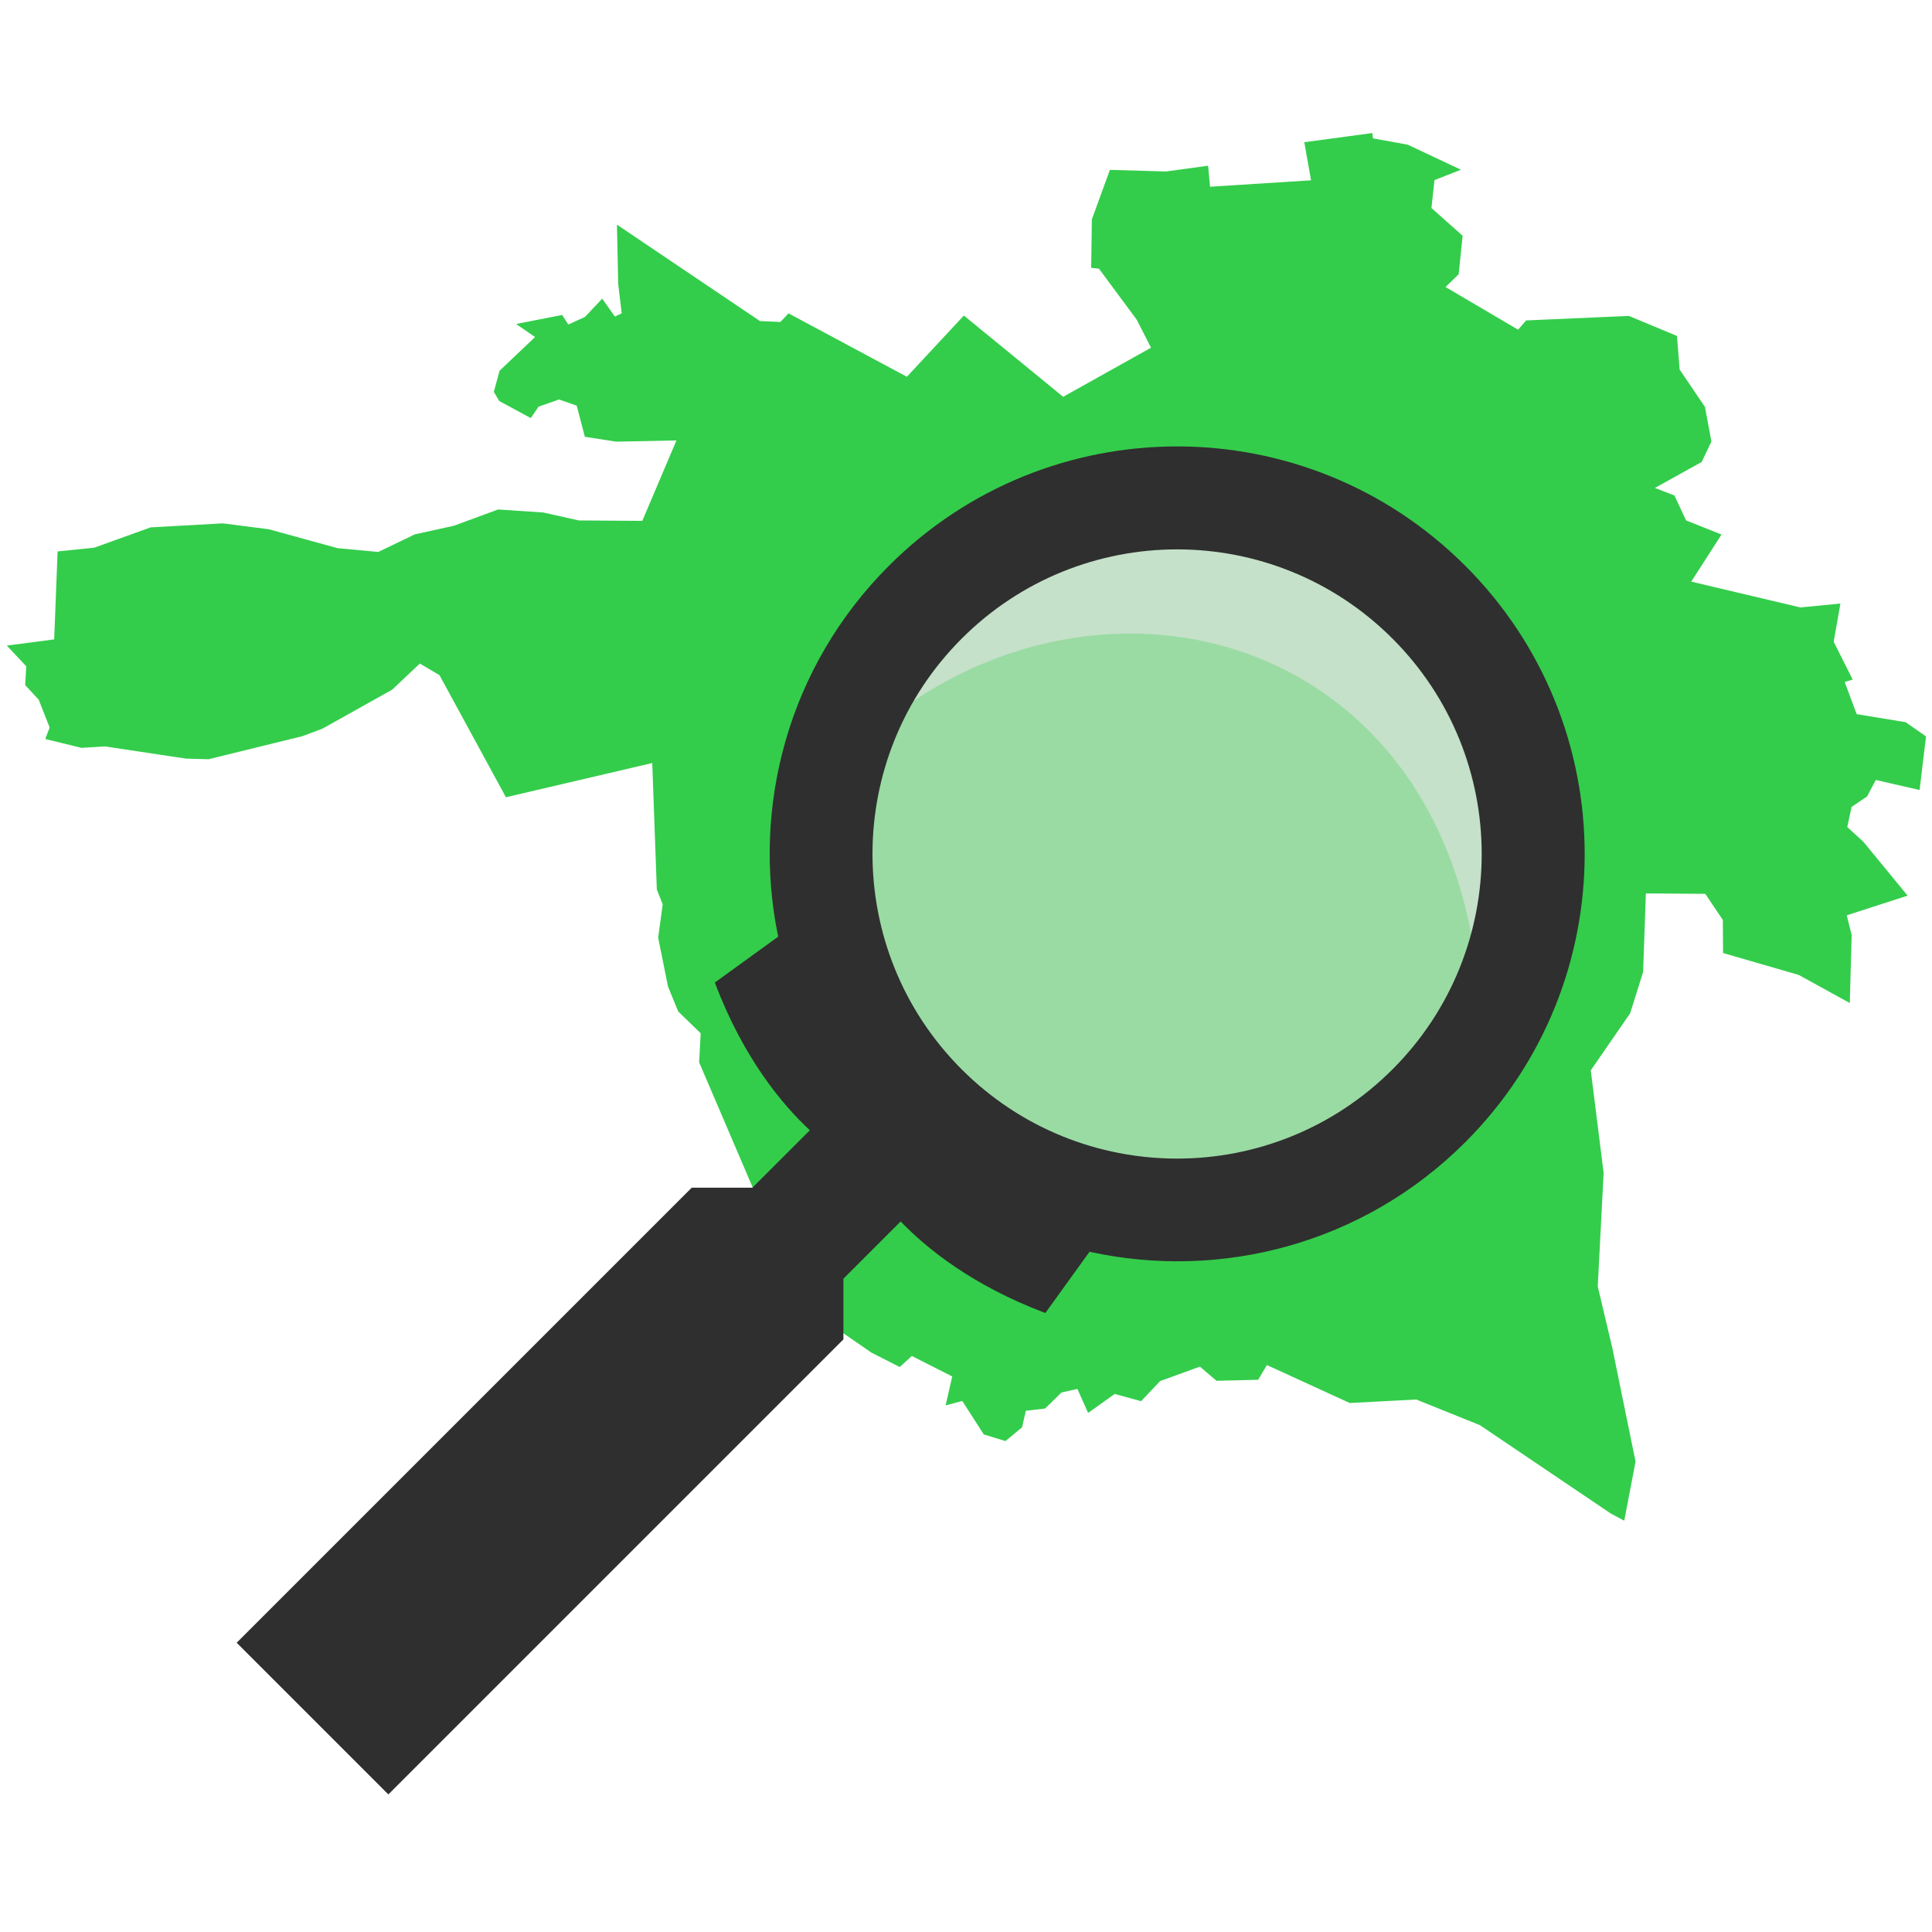 <?xml version="1.0" encoding="UTF-8" standalone="no"?>
<!-- Created with Inkscape (http://www.inkscape.org/) -->

<svg:svg
   width="300mm"
   height="300mm"
   viewBox="20 20 260 260"
   id="svg6743"
   version="1.1"
   inkscape:version="1.1.2 (0a00cf5339, 2022-02-04)"
   sodipodi:docname="maprva-logo.svg"
   xmlns:inkscape="http://www.inkscape.org/namespaces/inkscape"
   xmlns:sodipodi="http://sodipodi.sourceforge.net/DTD/sodipodi-0.dtd"
   xmlns:svg="http://www.w3.org/2000/svg"
   xmlns:rdf="http://www.w3.org/1999/02/22-rdf-syntax-ns#"
   xmlns:cc="http://creativecommons.org/ns#"
   xmlns:dc="http://purl.org/dc/elements/1.1/">
  <svg:defs
     id="defs6745" />
  <sodipodi:namedview
     id="base"
     pagecolor="#ffffff"
     bordercolor="#666666"
     borderopacity="1.0"
     inkscape:pageopacity="0.0"
     inkscape:pageshadow="2"
     inkscape:zoom="0.61430039"
     inkscape:cx="1018.2315"
     inkscape:cy="430.57111"
     inkscape:document-units="mm"
     inkscape:current-layer="layer1"
     showgrid="false"
     inkscape:window-width="2560"
     inkscape:window-height="1384"
     inkscape:window-x="0"
     inkscape:window-y="0"
     inkscape:window-maximized="1"
     inkscape:pagecheckerboard="0" />
  <svg:g
     inkscape:label="Layer 1"
     inkscape:groupmode="layer"
     id="layer1"
     transform="translate(0,3)">
    <svg:g
       fill-opacity="1"
       font-weight="400"
       font-size="45.833px"
       font-family="Ubuntu"
       stroke="none"
       fill="#000000"
       font-style="normal"
       id="g1344"
       transform="matrix(0.872,0,0,0.872,-380.469,-93.148)"
       style="fill:#33cd4b;fill-opacity:1;fill-rule:evenodd;stroke-width:1;stroke-linecap:square;stroke-linejoin:bevel">
      <svg:path
         vector-effect="none"
         d="m 541.177,190.842 1.183,-1.762 3.168,-1.109 2.732,0.948 1.257,4.809 4.823,0.749 9.31,-0.188 -5.272,12.415 -9.795,-0.067 -5.475,-1.225 -6.977,-0.47 -6.83,2.516 -6.033,1.329 -5.641,2.714 -6.264,-0.583 -10.621,-2.921 -7.112,-0.911 -11.134,0.622 -8.699,3.133 -5.653,0.579 -0.527,13.574 -7.309,0.955 2.995,3.201 -0.162,2.9 2.087,2.254 1.69,4.294 -0.678,1.769 5.599,1.367 3.603,-0.225 12.522,1.886 3.477,0.095 14.5,-3.565 3.083,-1.158 10.765,-6.024 4.256,-4.023 3.034,1.794 10.254,18.842 22.58,-5.283 0.707,19.525 0.906,2.284 -0.7,5.14 1.52,7.552 1.575,3.847 3.468,3.356 -0.239,4.489 10.169,23.759 3.006,2.124 -0.694,2.376 1.507,4.385 3.068,4.391 3.426,3.547 6.114,4.224 4.365,2.216 1.869,-1.702 6.23,3.159 -1.021,4.463 2.575,-0.675 3.316,5.16 3.348,1.022 2.559,-2.123 0.581,-2.553 2.976,-0.345 2.53,-2.475 2.455,-0.548 1.654,3.701 4.1,-2.929 4.072,1.119 2.938,-3.103 6.14,-2.233 2.557,2.187 6.434,-0.156 1.352,-2.272 12.778,5.856 10.27,-0.538 9.818,3.954 20.201,13.637 2.08,1.109 1.745,-9.12 -3.589,-17.554 -2.245,-9.479 0.908,-17.517 -1.984,-15.832 6.075,-8.802 2.003,-6.366 0.425,-12.136 9.165,0.062 2.714,4.032 0.037,5.105 11.674,3.38 7.88,4.339 0.291,-10.489 -0.76,-3.05 9.394,-3.035 -6.822,-8.31 -2.491,-2.28 0.665,-3.102 2.393,-1.617 1.343,-2.543 6.759,1.546 0.996,-8.271 -3.154,-2.194 -7.551,-1.243 -1.848,-4.964 1.235,-0.369 -2.931,-5.834 1.036,-5.9 -6.177,0.601 -16.845,-3.983 4.669,-7.267 -5.469,-2.184 -1.796,-3.845 -3.013,-1.164 7.218,-4.006 1.502,-3.154 -0.997,-5.348 -3.907,-5.768 -0.408,-5.179 -7.425,-3.092 -15.853,0.696 -1.246,1.427 -11.195,-6.583 2.026,-1.97 0.61,-5.941 -4.813,-4.285 0.47,-4.306 4.084,-1.6 -8.21,-3.864 -5.373,-0.977 -0.09,-0.819 -10.506,1.415 1.048,5.876 -15.591,0.994 -0.301,-3.241 -6.525,0.887 -8.626,-0.25 -2.789,7.642 -0.102,7.476 1.197,0.13 5.831,7.877 2.206,4.32 -13.559,7.579 -15.325,-12.544 -8.794,9.451 -18.263,-9.786 -1.267,1.331 -3.146,-0.146 -22.069,-14.873 0.195,9.172 0.539,4.513 -1.055,0.494 -1.948,-2.765 -2.665,2.824 -2.571,1.175 -0.947,-1.475 -7.107,1.39 2.921,2.018 -5.479,5.199 -0.882,3.257 0.834,1.415 4.876,2.636"
         fill-rule="evenodd"
         id="path1342"
         style="fill:#33cd4b;fill-opacity:1" />
    </svg:g>
    <svg:ellipse
       style="fill:#e5e5e5;fill-opacity:0.575;stroke:none;stroke-width:9.603;stroke-linecap:butt;stroke-linejoin:miter;stroke-miterlimit:4;stroke-dasharray:none;stroke-dashoffset:0;stroke-opacity:1;marker:none"
       id="ellipse33453"
       cx="179.825"
       cy="133.567"
       rx="45.202"
       ry="46.054" />
    <svg:path
       style="fill:#e5e5e5;fill-opacity:0.575;stroke:none;stroke-width:9.603;stroke-linecap:butt;stroke-linejoin:miter;stroke-miterlimit:4;stroke-dasharray:none;stroke-dashoffset:0;stroke-opacity:1;marker:none"
       d="m 219.103,151.755 c -3.04,-50.47 -53.048,-62.972 -83.523,-34.596 15.901,-21.593 36.321,-34.804 59.386,-25.25 23.064,9.554 31.594,34.756 24.137,59.847 z"
       id="path33455"
       inkscape:connector-curvature="0"
       sodipodi:nodetypes="ccsc" />
    <svg:path
       inkscape:export-ydpi="90"
       inkscape:export-xdpi="90"
       inkscape:export-filename="/Users/tristen/Desktop/mapping-dc.png"
       inkscape:connector-curvature="0"
       id="path33457"
       d="m 217.192,93.142 c -21.42,-21.42 -56.149,-21.42 -77.568,0 -13.559,13.559 -18.508,32.437 -14.901,49.909 l -8.522,6.175 c 3.881,10.293 9.17,16.521 12.784,19.877 l -7.731,7.731 h -8.165 l -61.238,61.238 20.413,20.413 61.238,-61.238 v -8.165 l 7.706,-7.706 c 3.448,3.592 9.599,8.603 19.469,12.324 l 5.945,-8.242 c 17.656,3.872 36.843,-1.018 50.572,-14.748 21.42,-21.419 21.42,-56.148 1.2e-4,-77.568 z m -9.798,9.798 c 16.009,16.009 16.009,41.963 0,57.972 -16.009,16.008 -41.964,16.008 -57.972,0 -16.008,-16.008 -16.008,-41.963 0,-57.972 16.009,-16.009 41.964,-16.009 57.972,0 z"
       style="color:#000000;display:inline;overflow:visible;visibility:visible;fill:#2f2f2f;fill-opacity:1;fill-rule:nonzero;stroke:none;stroke-width:5.866;marker:none;enable-background:accumulate" />
  </svg:g>
  <script
     id="bw-fido2-page-script" />
</svg:svg>

